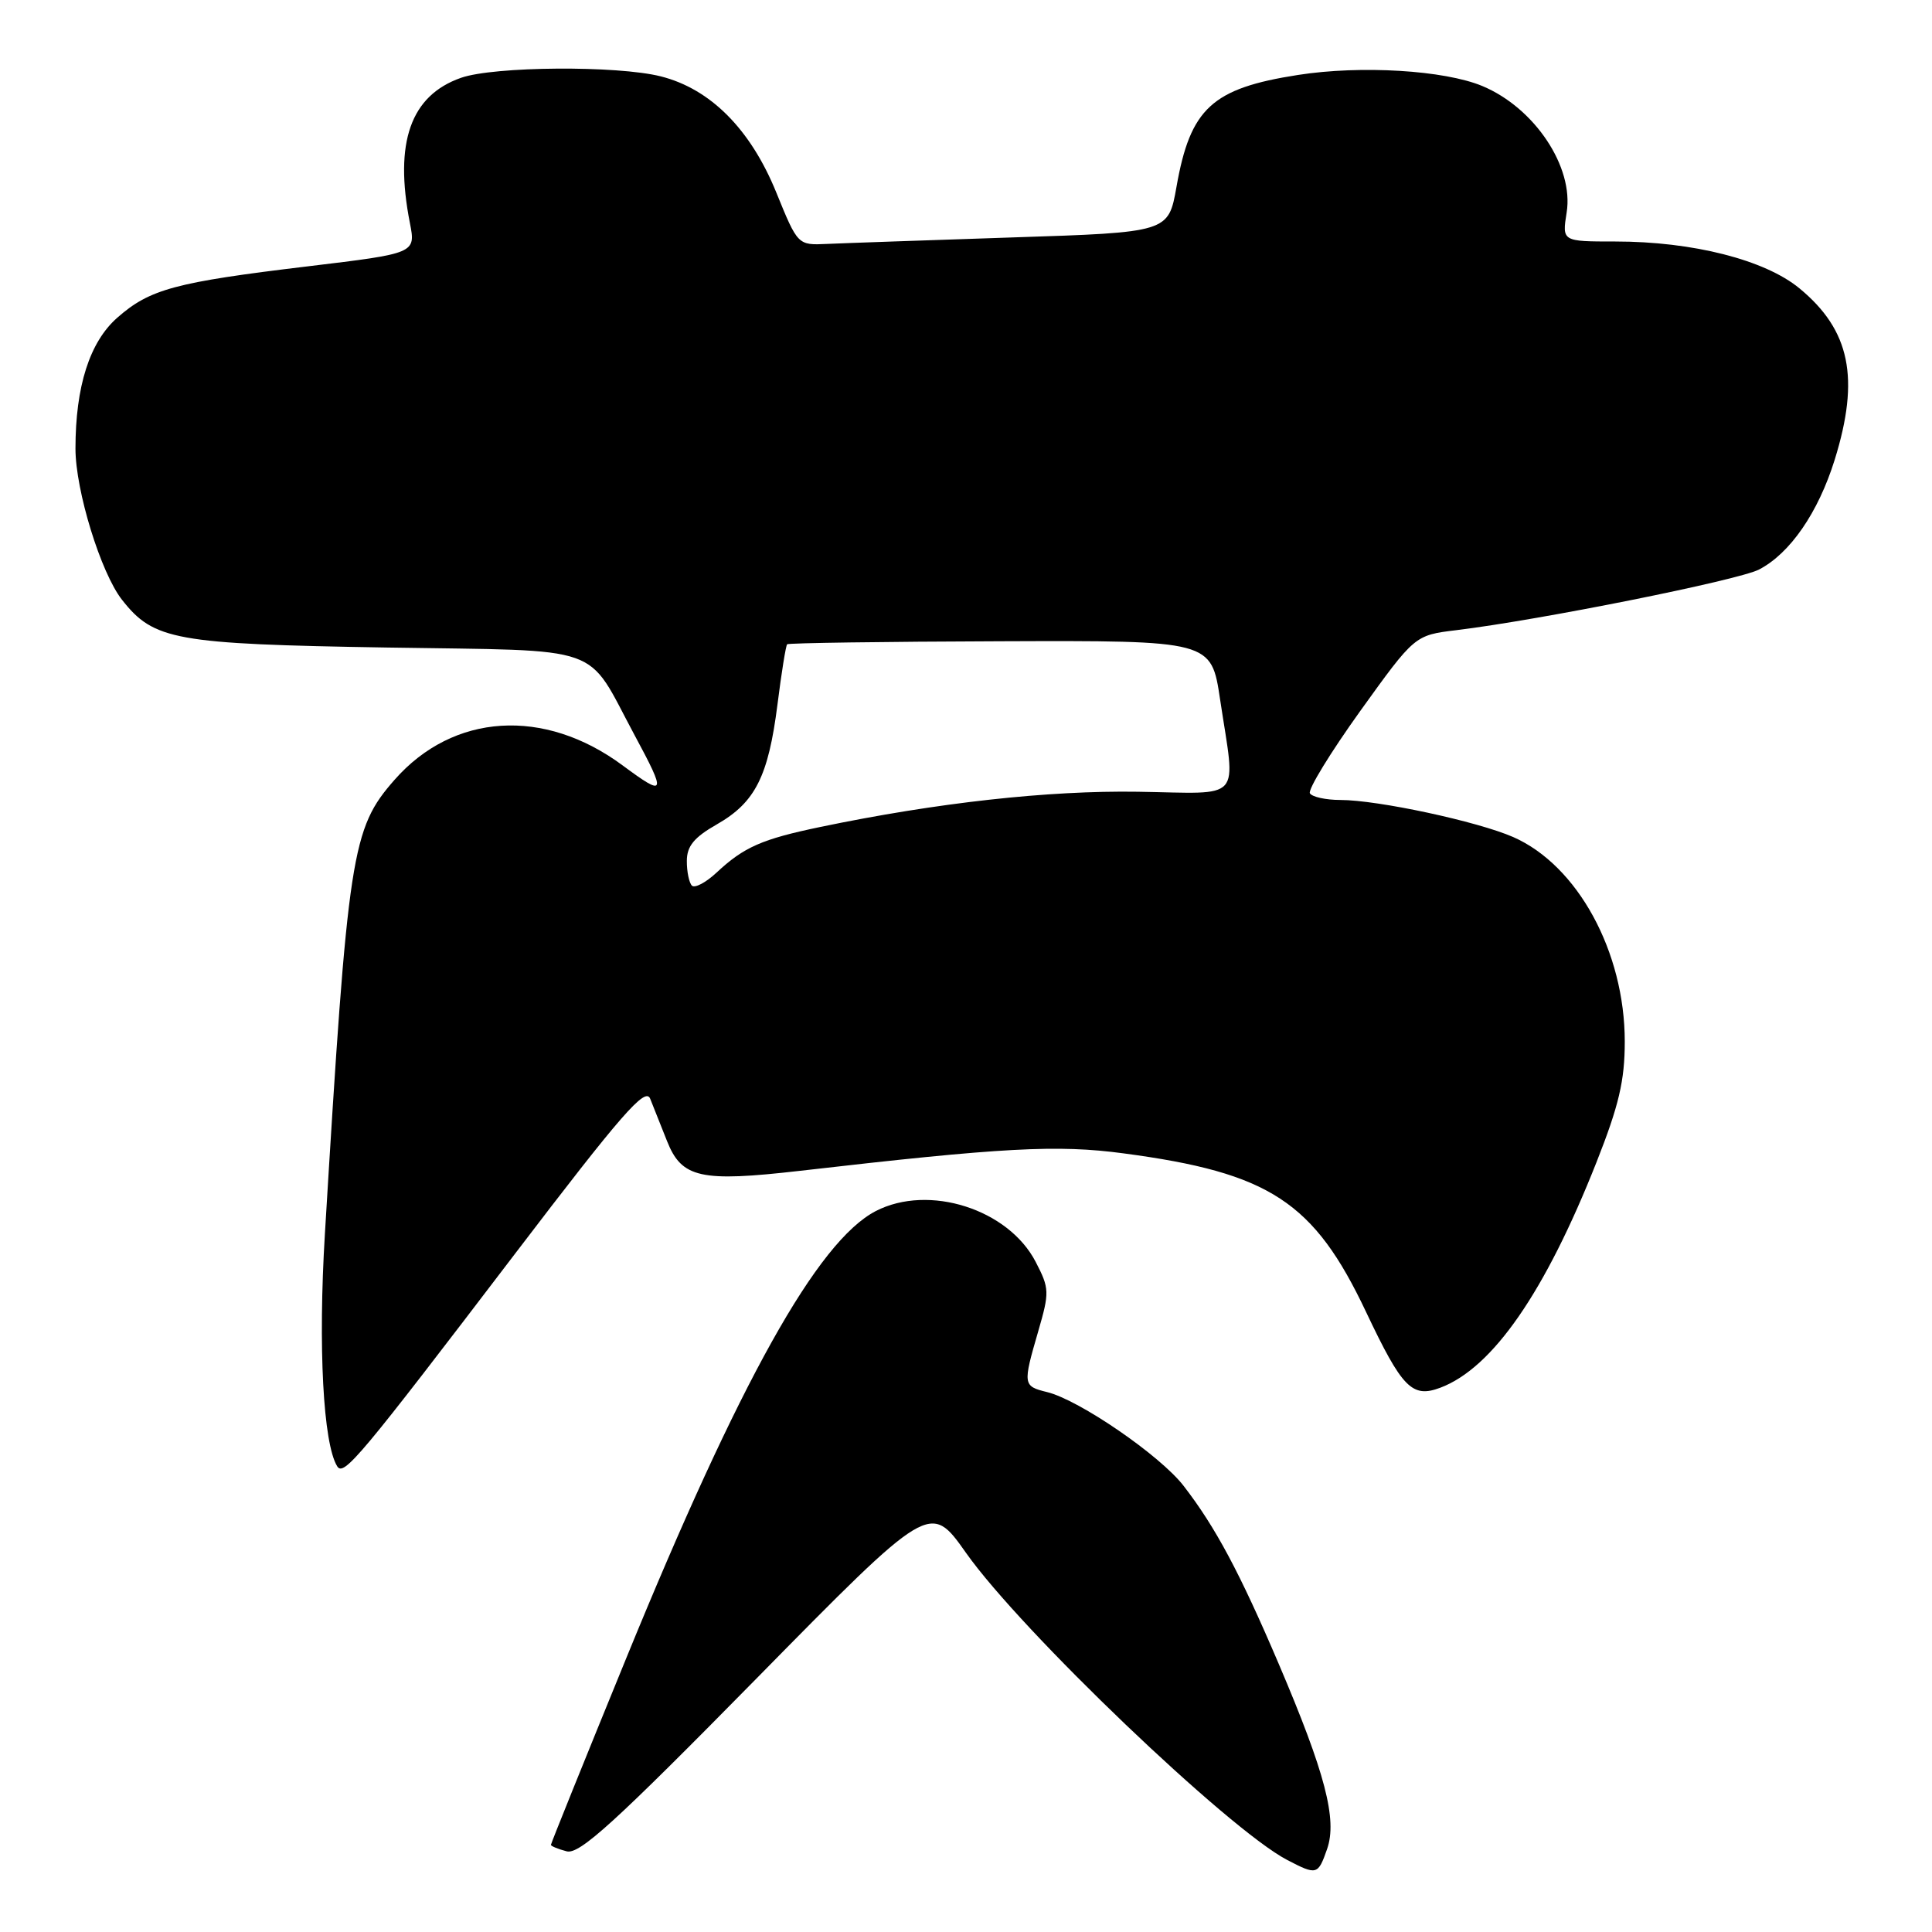 <?xml version="1.0" encoding="UTF-8" standalone="no"?>
<!DOCTYPE svg PUBLIC "-//W3C//DTD SVG 1.1//EN" "http://www.w3.org/Graphics/SVG/1.1/DTD/svg11.dtd" >
<svg xmlns="http://www.w3.org/2000/svg" xmlns:xlink="http://www.w3.org/1999/xlink" version="1.1" viewBox="0 0 256 256">
 <g >
 <path fill="currentColor"
d=" M 175.85 245.00 C 177.21 241.09 175.60 234.92 169.45 220.50 C 164.28 208.38 161.06 202.35 156.83 196.88 C 153.73 192.86 143.02 185.51 138.75 184.46 C 135.54 183.67 135.51 183.49 137.58 176.37 C 139.07 171.23 139.06 170.73 137.24 167.22 C 133.62 160.21 123.07 156.85 116.05 160.47 C 108.33 164.47 97.99 183.00 82.94 219.82 C 77.47 233.19 73.00 244.28 73.00 244.45 C 73.00 244.62 73.94 245.01 75.09 245.31 C 76.78 245.76 81.49 241.47 100.21 222.44 C 123.24 199.02 123.24 199.02 128.00 205.76 C 135.32 216.13 162.81 242.41 170.55 246.45 C 174.49 248.50 174.64 248.46 175.85 245.00 Z  M 68.28 166.08 C 82.36 147.61 85.51 144.00 86.15 145.58 C 86.57 146.64 87.58 149.17 88.39 151.21 C 90.33 156.10 92.83 156.65 106.00 155.14 C 132.88 152.04 140.11 151.65 148.90 152.83 C 168.24 155.40 174.10 159.23 181.01 173.84 C 185.80 183.95 187.11 185.28 190.85 183.88 C 197.78 181.27 204.73 171.23 211.54 154.01 C 214.52 146.47 215.29 143.18 215.29 138.01 C 215.29 126.11 209.04 114.66 200.50 110.91 C 195.77 108.84 182.54 106.00 177.60 106.00 C 175.69 106.00 173.87 105.60 173.57 105.12 C 173.28 104.64 176.28 99.73 180.24 94.21 C 187.46 84.17 187.46 84.17 192.98 83.50 C 204.03 82.16 230.31 76.89 233.07 75.47 C 237.19 73.34 240.92 67.92 243.10 60.94 C 246.47 50.11 245.16 43.75 238.44 38.21 C 233.86 34.43 224.30 32.00 214.04 32.00 C 206.98 32.00 206.98 32.00 207.59 28.15 C 208.56 22.12 203.34 14.29 196.42 11.40 C 191.38 9.30 180.35 8.63 172.00 9.93 C 160.60 11.70 157.72 14.35 155.89 24.76 C 154.82 30.79 154.82 30.79 134.16 31.46 C 122.80 31.84 111.75 32.22 109.60 32.32 C 105.71 32.50 105.71 32.50 102.86 25.50 C 99.45 17.12 94.14 11.78 87.56 10.12 C 81.78 8.66 65.46 8.78 61.09 10.31 C 54.41 12.65 52.21 18.86 54.31 29.53 C 55.10 33.57 55.10 33.57 40.80 35.29 C 23.22 37.40 19.86 38.30 15.55 42.09 C 11.88 45.31 10.00 51.20 10.00 59.44 C 10.00 65.00 13.36 75.91 16.17 79.48 C 20.37 84.83 23.19 85.34 51.19 85.80 C 80.63 86.28 77.50 85.17 84.09 97.42 C 88.34 105.31 88.20 105.64 82.50 101.42 C 72.10 93.72 60.06 94.48 52.28 103.33 C 46.58 109.82 46.11 112.91 43.05 163.50 C 42.14 178.47 42.82 191.28 44.68 194.29 C 45.54 195.68 47.65 193.15 68.28 166.08 Z  M 91.68 117.35 C 91.31 116.97 91.00 115.50 91.01 114.08 C 91.01 112.12 91.97 110.95 94.99 109.23 C 100.07 106.33 101.81 102.88 103.02 93.34 C 103.55 89.12 104.13 85.54 104.30 85.37 C 104.47 85.20 117.18 85.02 132.55 84.97 C 160.50 84.87 160.50 84.87 161.67 92.69 C 163.74 106.43 164.90 105.13 150.75 104.91 C 138.87 104.73 124.14 106.36 108.68 109.58 C 100.96 111.19 98.58 112.23 94.93 115.64 C 93.52 116.95 92.06 117.72 91.68 117.35 Z "/>
</g>
</svg>